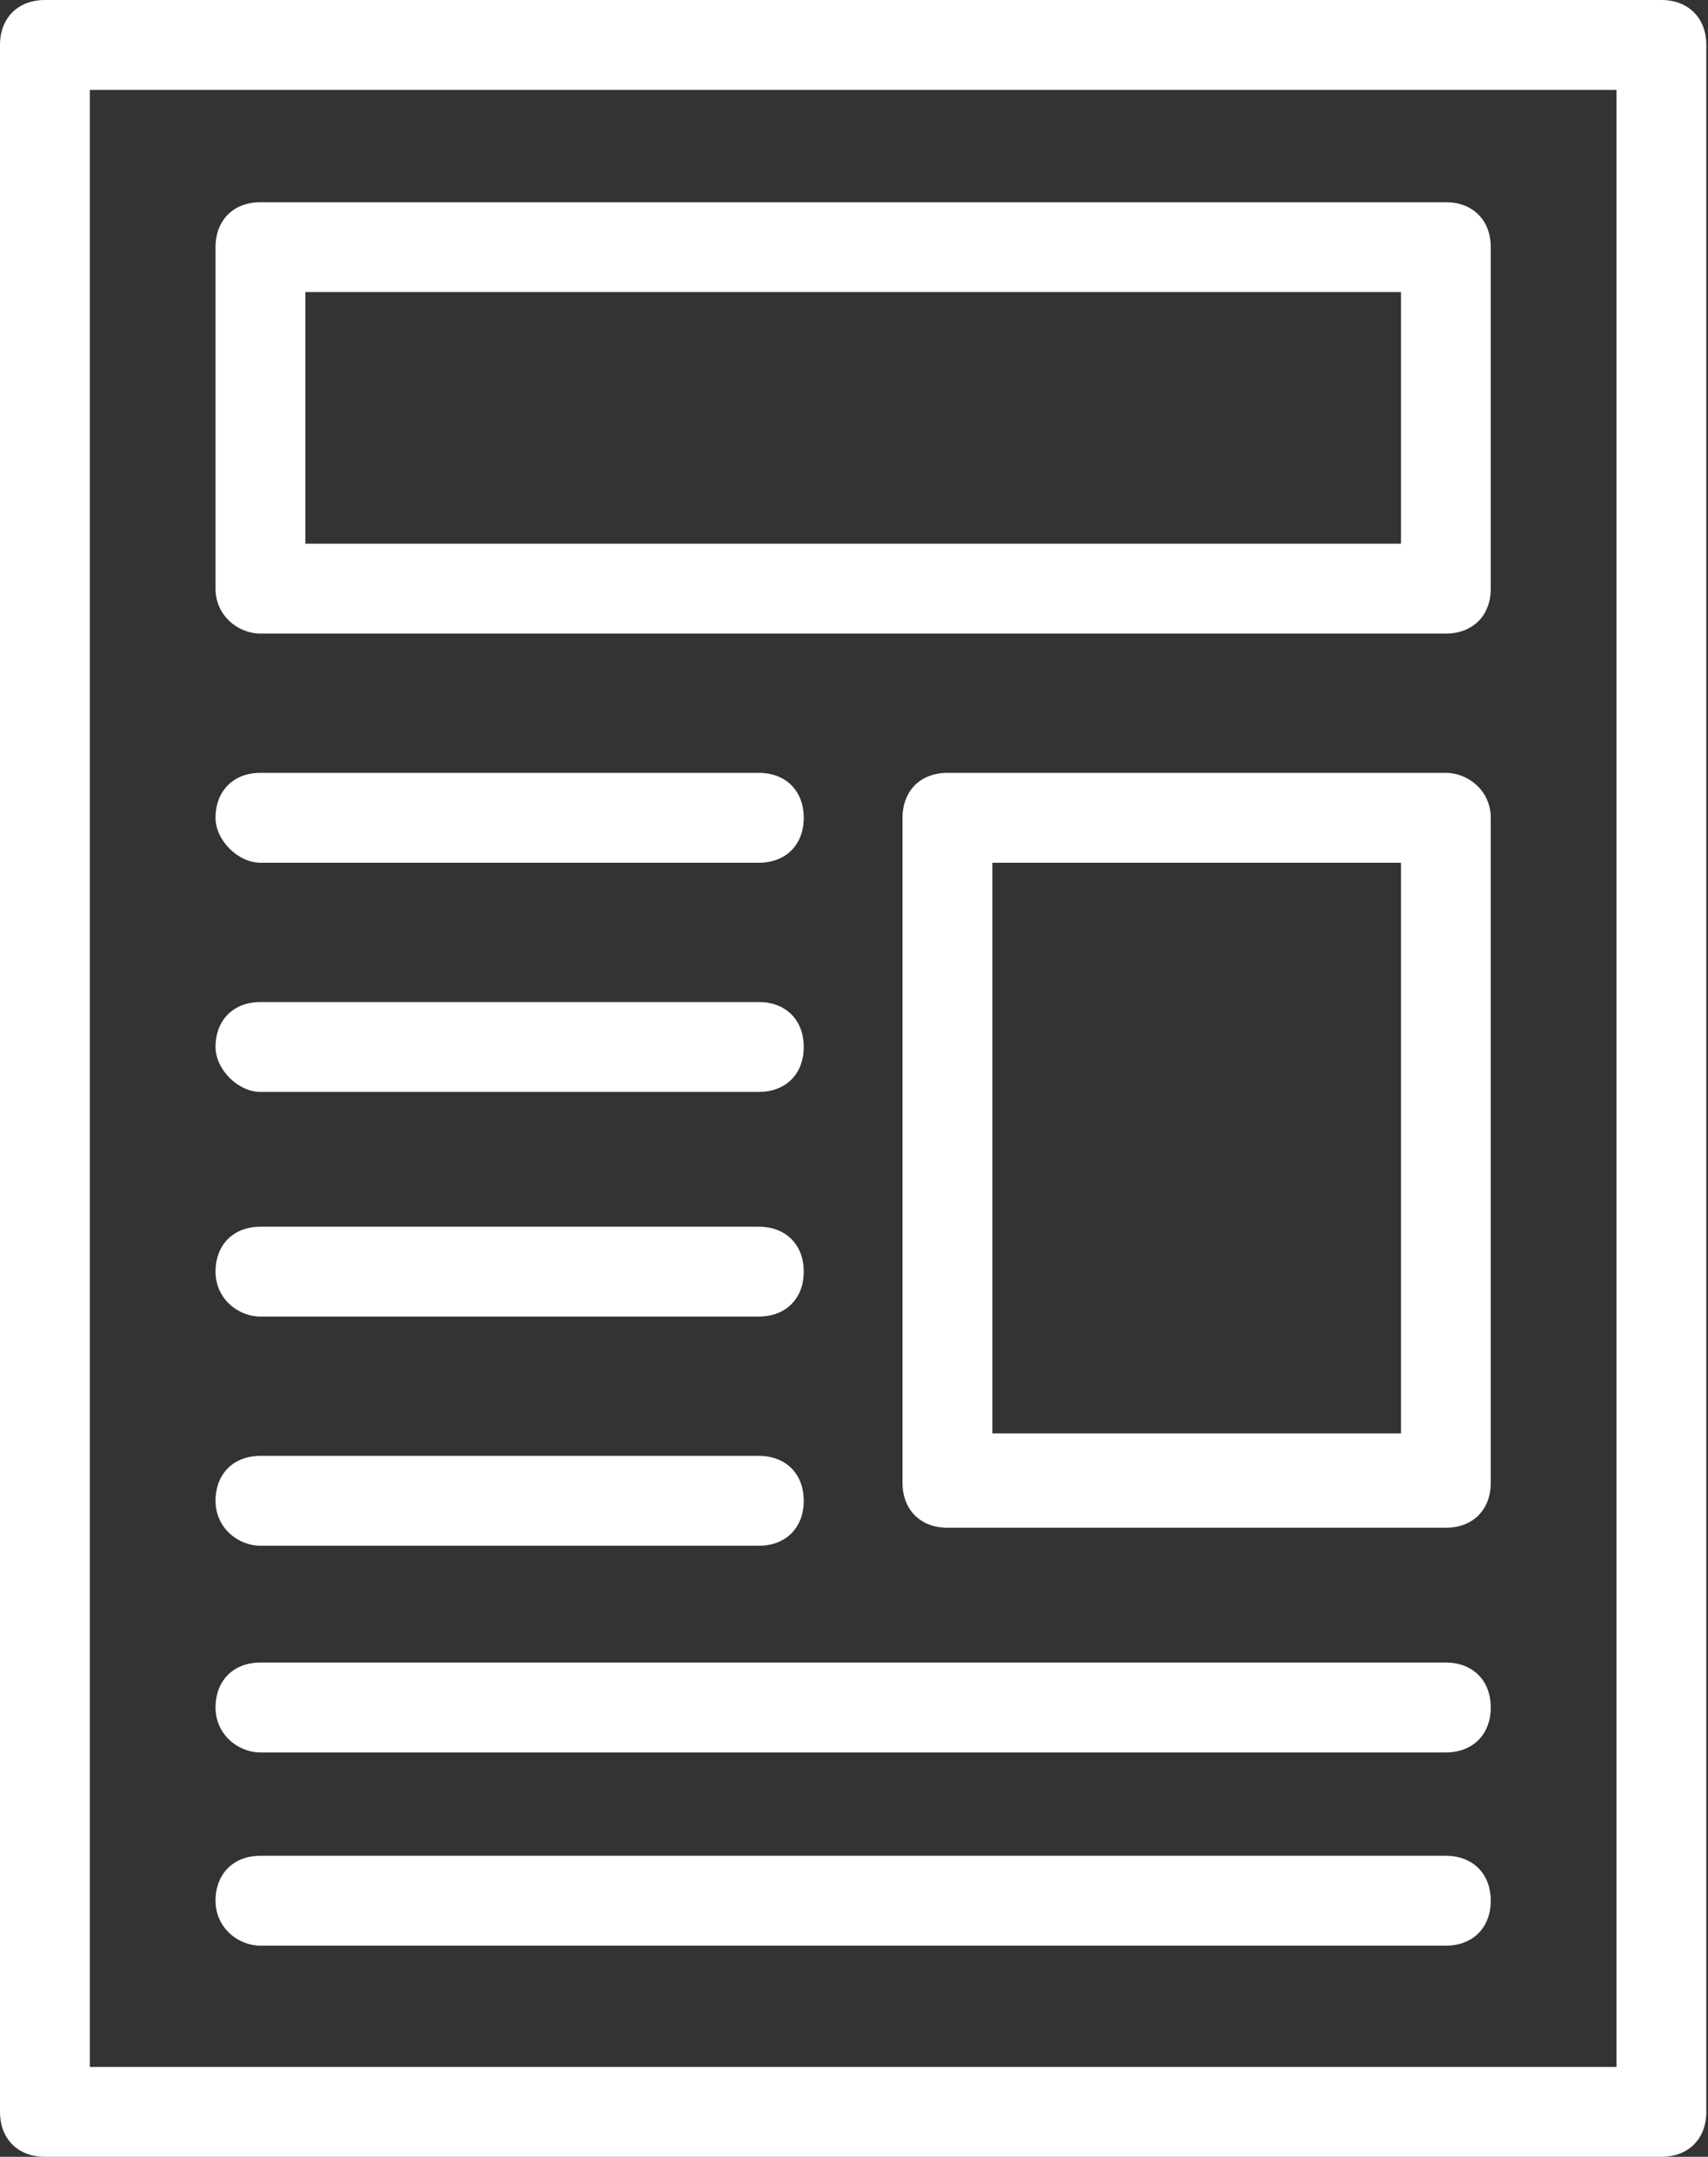 <svg width="84" height="106" viewBox="0 0 84 106" fill="none" xmlns="http://www.w3.org/2000/svg">
<rect x="0" y="0" width="84" height="106" fill="#333333" stroke="none"/>
<path d="M81.708 0H2.208C0.883 0 0 0.883 0 2.208V103.792C0 105.117 0.883 106 2.208 106H81.708C83.033 106 83.917 105.117 83.917 103.792V2.208C83.917 0.883 83.033 0 81.708 0ZM79.5 101.583H4.417V4.417H79.5V101.583Z" fill="white"/>
<path d="M12.808 31.137H71.108C72.433 31.137 73.316 30.254 73.316 28.929V12.146C73.316 10.821 72.433 9.938 71.108 9.938H12.808C11.483 9.938 10.6 10.821 10.6 12.146V28.929C10.6 30.254 11.704 31.137 12.808 31.137ZM15.016 14.354H68.9V26.721H15.016V14.354ZM71.108 37.983H46.595C45.27 37.983 44.387 38.867 44.387 40.192V72.875C44.387 74.2 45.27 75.083 46.595 75.083H71.108C72.433 75.083 73.316 74.2 73.316 72.875V40.192C73.316 38.867 72.212 37.983 71.108 37.983ZM68.9 70.446H48.804V42.4H68.9V70.446ZM12.808 42.4H37.32C38.645 42.4 39.529 41.517 39.529 40.192C39.529 38.867 38.645 37.983 37.32 37.983H12.808C11.483 37.983 10.6 38.867 10.6 40.192C10.6 41.296 11.704 42.4 12.808 42.4ZM12.808 53.663H37.32C38.645 53.663 39.529 52.779 39.529 51.454C39.529 50.129 38.645 49.246 37.32 49.246H12.808C11.483 49.246 10.6 50.129 10.6 51.454C10.6 52.558 11.704 53.663 12.808 53.663ZM12.808 64.704H37.32C38.645 64.704 39.529 63.821 39.529 62.496C39.529 61.171 38.645 60.288 37.32 60.288H12.808C11.483 60.288 10.6 61.171 10.6 62.496C10.6 63.821 11.704 64.704 12.808 64.704ZM12.808 75.967H37.32C38.645 75.967 39.529 75.083 39.529 73.758C39.529 72.433 38.645 71.55 37.32 71.55H12.808C11.483 71.55 10.6 72.433 10.6 73.758C10.6 75.083 11.704 75.967 12.808 75.967ZM12.808 86.125H71.108C72.433 86.125 73.316 85.242 73.316 83.917C73.316 82.592 72.433 81.708 71.108 81.708H12.808C11.483 81.708 10.6 82.592 10.6 83.917C10.6 85.242 11.704 86.125 12.808 86.125ZM12.808 95.621H71.108C72.433 95.621 73.316 94.737 73.316 93.412C73.316 92.088 72.433 91.204 71.108 91.204H12.808C11.483 91.204 10.6 92.088 10.6 93.412C10.6 94.737 11.704 95.621 12.808 95.621Z" fill="white"/>
</svg>
